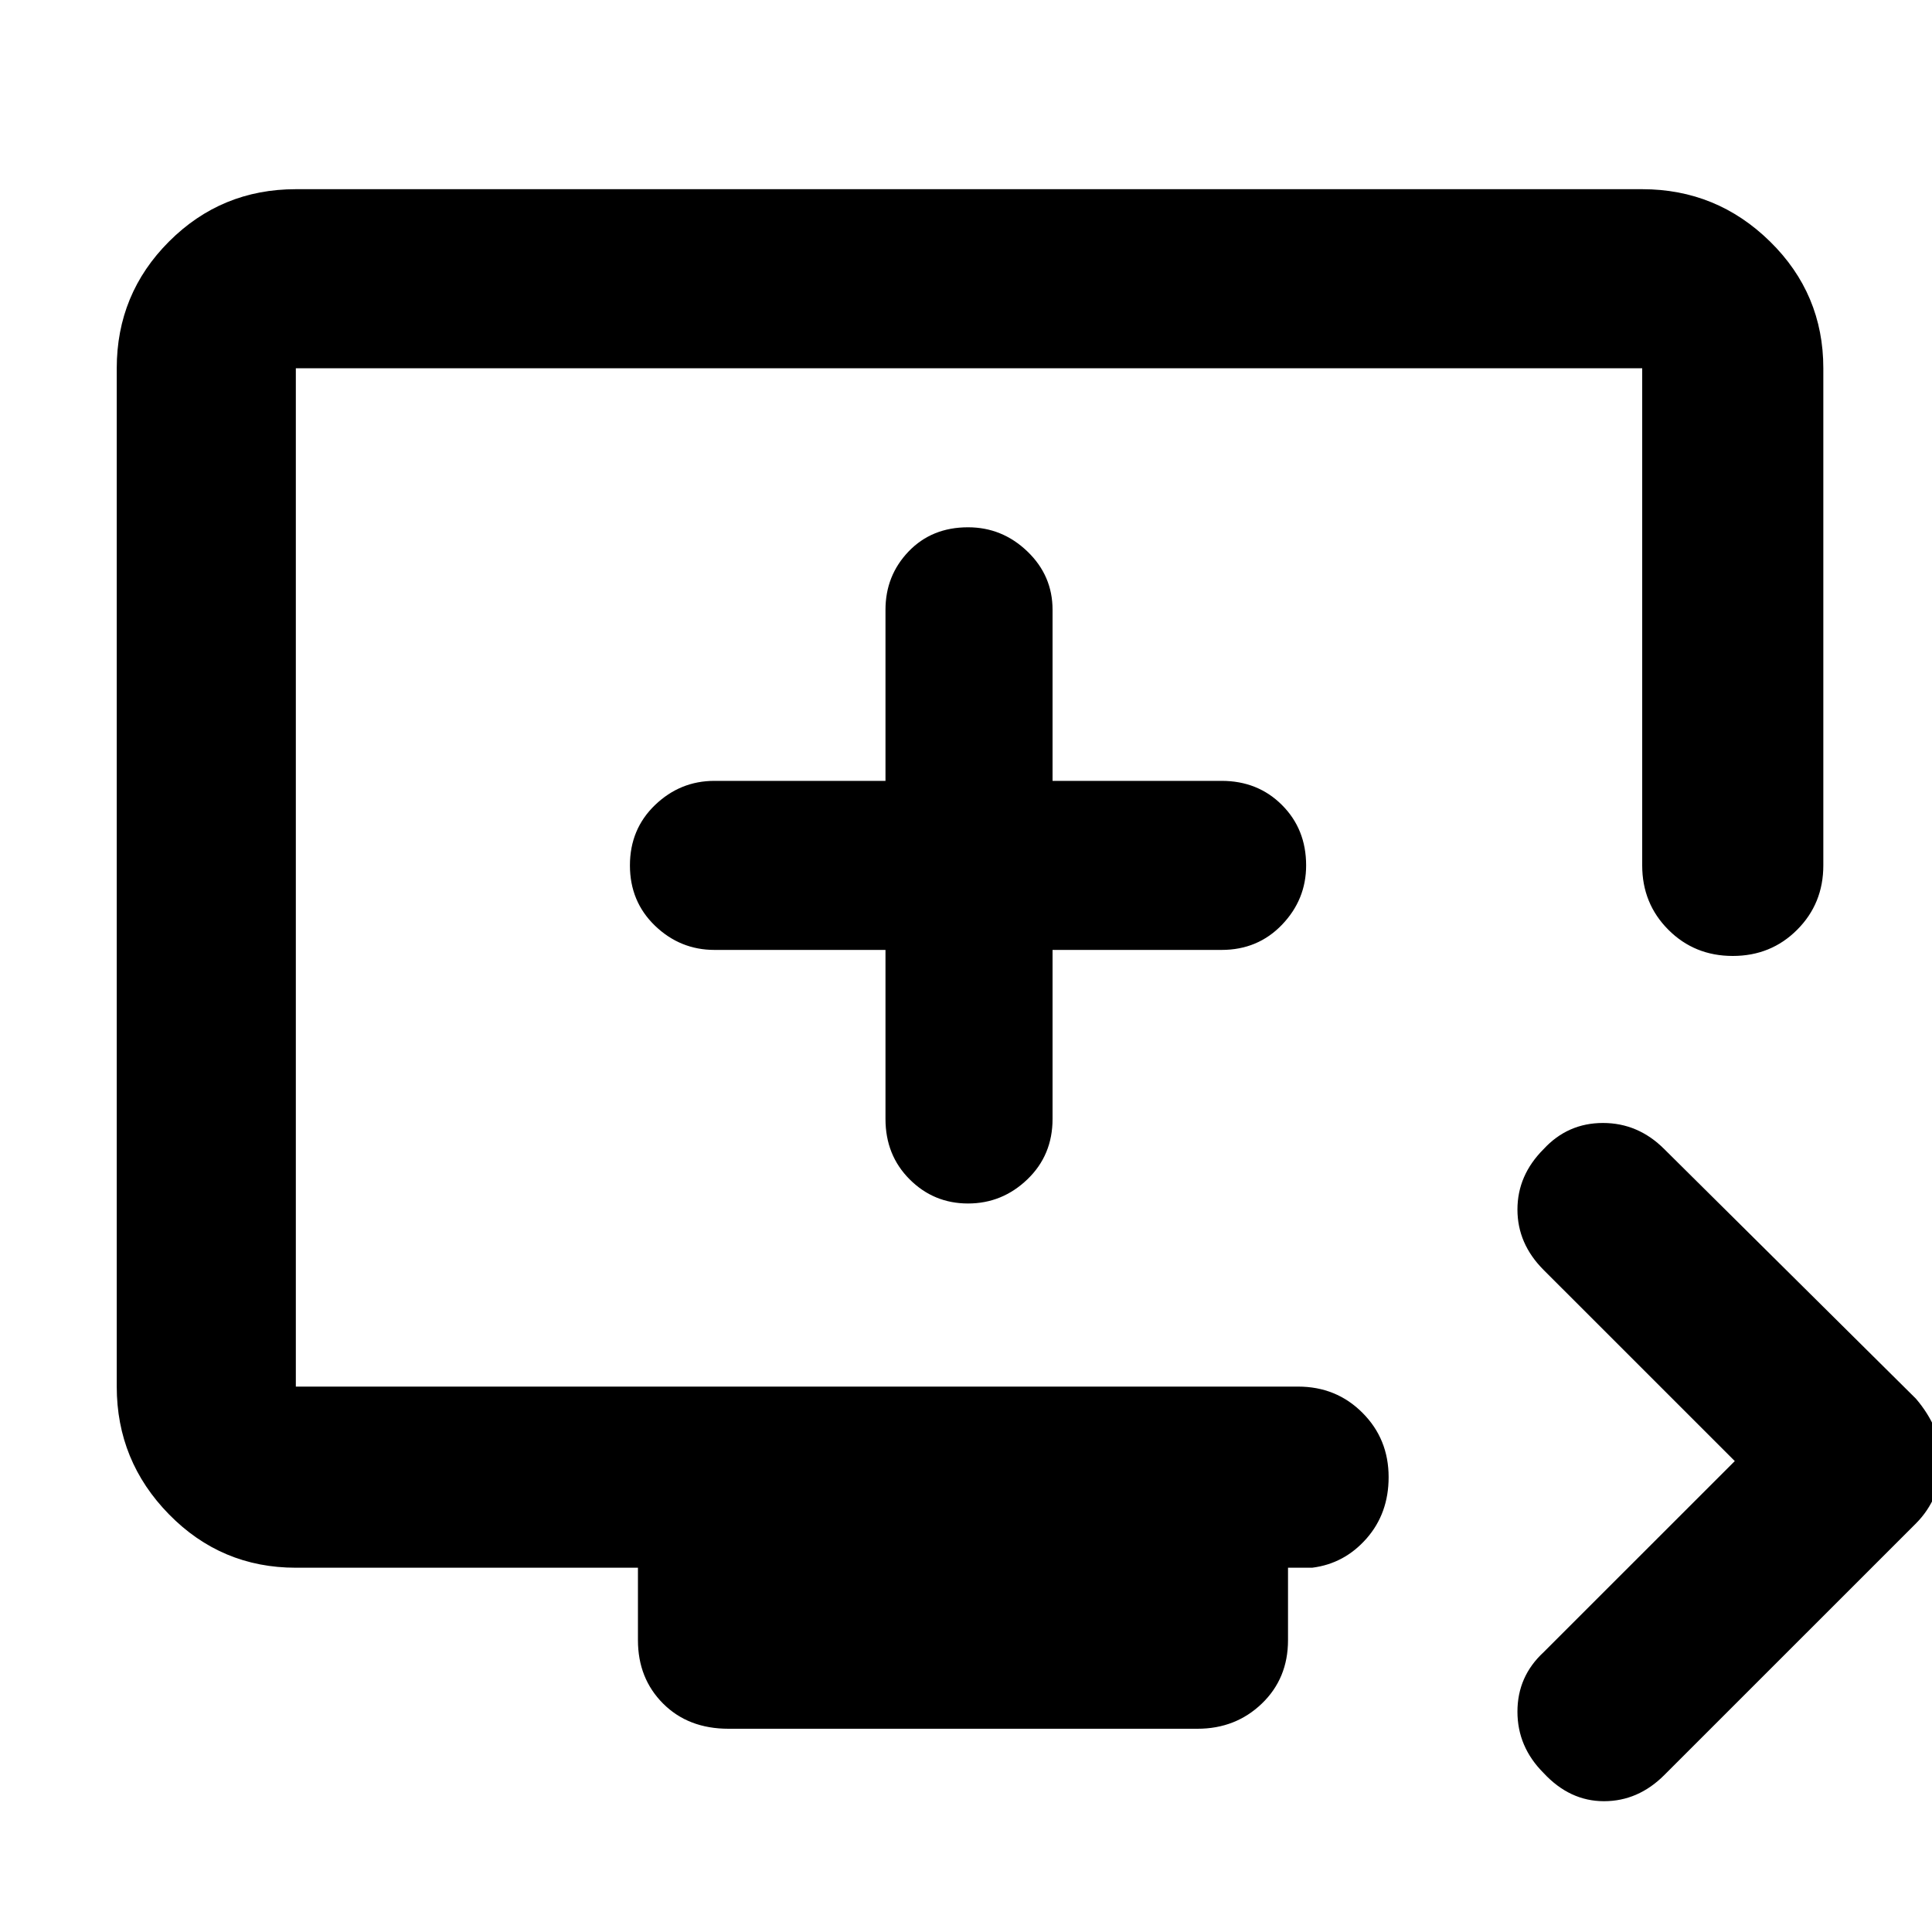 <svg xmlns="http://www.w3.org/2000/svg" height="40" width="40"><path d="M31.958 36.708q-.541-.541-.541-1.27 0-.73.541-1.23l3.959-3.958-3.959-3.958q-.541-.542-.541-1.25 0-.709.541-1.25.5-.542 1.23-.542.729 0 1.27.542l5.209 5.166q.25.292.395.625.146.334.146.667 0 .375-.146.708-.145.334-.395.584l-5.209 5.208q-.541.542-1.25.542-.708 0-1.25-.584Zm-16.875-.916q-.833 0-1.354-.521-.521-.521-.521-1.313v-1.5H6.125q-1.542 0-2.625-1.104t-1.083-2.646V7.625Q2.417 6.083 3.5 5t2.625-1.083H34q1.542 0 2.646 1.083 1.104 1.083 1.104 2.625v10.292q0 .791-.542 1.333-.541.542-1.333.542-.792 0-1.333-.542Q34 18.708 34 17.917V7.625H6.125v21.083h20.75q.792 0 1.333.542.542.542.542 1.333 0 .75-.458 1.271-.459.521-1.125.604h-.5v1.5q0 .792-.542 1.313-.542.521-1.333.521Zm4.959-10.875q.708 0 1.229-.5.521-.5.521-1.25v-3.5h3.5q.75 0 1.25-.521t.5-1.229q0-.75-.5-1.25t-1.25-.5h-3.5v-3.542q0-.708-.521-1.208t-1.229-.5q-.75 0-1.23.5-.479.5-.479 1.208v3.542h-3.541q-.709 0-1.23.5-.52.5-.52 1.25t.52 1.25q.521.5 1.23.5h3.541v3.5q0 .75.5 1.25t1.209.5Zm.041-6.75Z"/></svg>